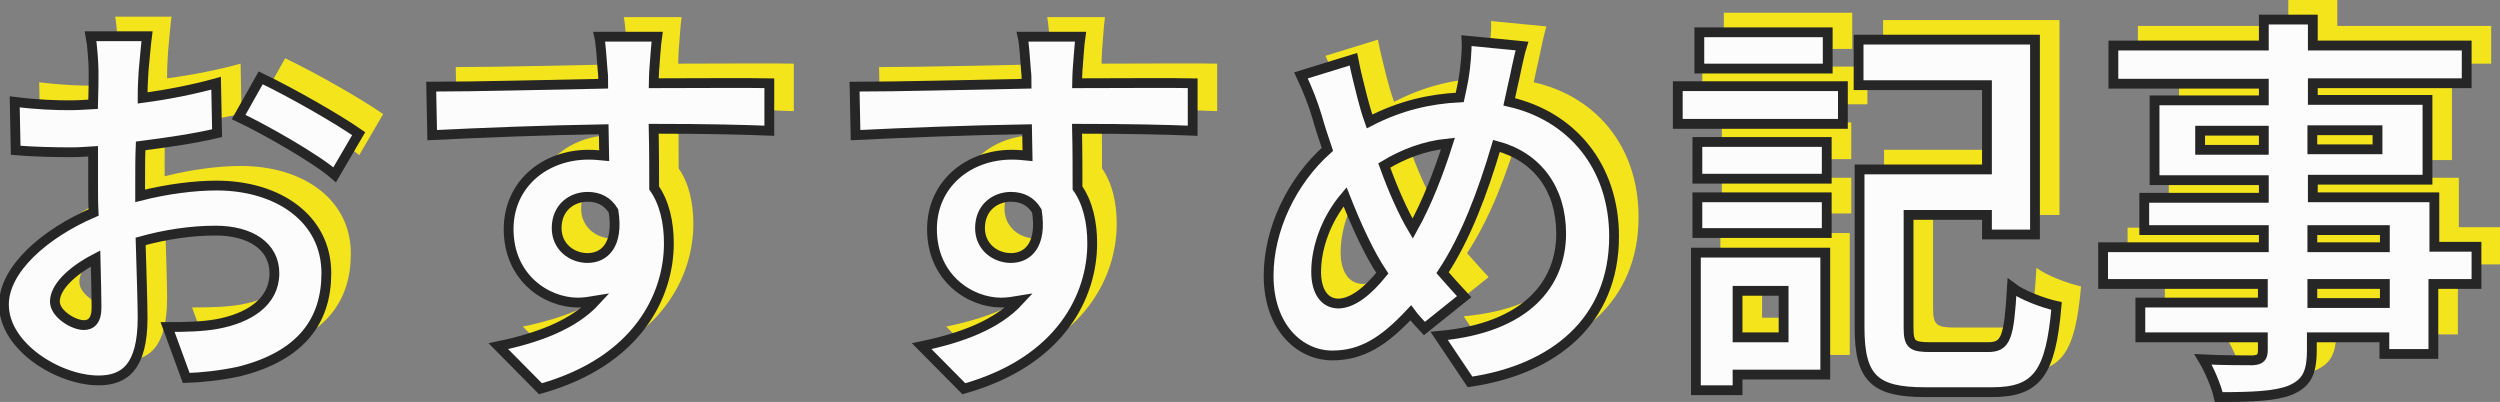 <svg width="510" height="82" viewBox="0 0 510 82" fill="none" xmlns="http://www.w3.org/2000/svg">
<rect x="0" y="0" width="510" height="82" fill="#808080" stroke="none"/>
<g clip-path="url(#clip0)">
<path d="M33.586 35.956C39.084 34.558 44.682 33.859 49.18 33.859C61.675 33.859 71.571 40.551 71.571 51.737C71.571 61.325 66.573 68.616 53.678 71.812C49.88 72.612 46.181 73.011 42.982 73.111L39.184 62.724C42.882 62.724 46.381 62.624 49.18 62.124C55.777 60.926 60.975 57.63 60.975 51.737C60.975 46.244 56.077 43.047 48.98 43.047C43.982 43.047 38.684 43.846 33.686 45.245C33.886 51.737 34.086 58.029 34.086 60.826C34.086 70.913 30.387 73.61 25.089 73.61C17.092 73.61 5.797 66.819 5.797 58.129C5.797 50.938 14.094 43.647 24.09 39.352C23.99 37.454 23.99 35.557 23.99 33.659V26.867C22.39 26.967 20.991 27.067 19.591 27.067C15.893 27.067 11.794 26.967 8.196 26.668L7.996 16.78C12.794 17.379 16.293 17.479 19.292 17.479C20.791 17.479 22.29 17.379 23.99 17.279C24.09 14.383 24.09 11.985 24.09 10.587C24.09 8.889 23.79 4.894 23.49 3.396H34.985C34.785 4.894 34.486 8.39 34.286 10.487C34.186 11.985 34.086 13.983 34.086 15.98C39.384 15.281 44.782 14.183 49.08 12.984L49.28 23.172C44.682 24.27 39.084 25.069 33.686 25.769C33.586 28.265 33.586 30.663 33.586 33.06V35.956ZM24.689 58.728C24.689 56.631 24.59 52.935 24.489 48.741C19.491 51.337 16.193 54.633 16.193 57.53C16.193 60.027 19.991 62.324 22.09 62.324C23.49 62.324 24.689 61.525 24.689 58.728ZM58.176 11.886C64.474 14.882 73.87 20.275 78.168 23.272L73.27 31.661C69.372 28.265 58.776 22.273 53.678 19.876L58.176 11.886Z" fill="#F4E41C"/>
<path d="M161.936 22.672C157.038 22.473 149.341 22.273 138.345 22.273C138.445 26.368 138.445 30.862 138.445 34.358C140.544 37.354 141.444 41.35 141.444 45.644C141.444 56.231 135.146 69.715 115.254 75.308L106.658 66.619C114.854 64.921 122.051 62.224 126.55 57.33C125.35 57.53 124.151 57.73 122.851 57.73C116.554 57.73 108.757 52.736 108.757 42.748C108.757 33.559 116.154 27.566 125.05 27.566C126.25 27.566 127.249 27.666 128.249 27.766L128.149 22.373C115.854 22.573 103.259 23.072 93.163 23.571L92.963 13.683C102.259 13.683 117.053 13.284 128.049 13.084C128.049 12.085 128.049 11.186 127.949 10.587C127.749 7.99 127.549 4.794 127.249 3.496H139.045C138.845 4.794 138.545 9.189 138.445 10.487C138.445 11.186 138.345 11.985 138.345 12.984C146.542 12.984 157.638 12.884 161.936 12.984V22.672ZM124.85 48.641C128.249 48.641 131.248 46.044 130.148 39.052C128.949 37.055 127.149 36.156 124.85 36.156C121.752 36.156 118.553 38.253 118.553 42.548C118.553 46.343 121.652 48.641 124.85 48.641Z" fill="#F4E41C"/>
<path d="M248.301 22.672C243.403 22.473 235.706 22.273 224.71 22.273C224.81 26.368 224.81 30.862 224.81 34.358C226.909 37.354 227.809 41.35 227.809 45.644C227.809 56.231 221.512 69.715 201.619 75.308L193.023 66.619C201.22 64.921 208.417 62.224 212.915 57.33C211.715 57.53 210.516 57.73 209.216 57.73C202.919 57.73 195.122 52.736 195.122 42.748C195.122 33.559 202.519 27.566 211.416 27.566C212.615 27.566 213.615 27.666 214.614 27.766L214.514 22.373C202.219 22.573 189.624 23.072 179.528 23.571L179.328 13.683C188.624 13.683 203.419 13.284 214.414 13.084C214.414 12.085 214.414 11.186 214.314 10.587C214.114 7.99 213.915 4.794 213.615 3.496H225.41C225.21 4.794 224.91 9.189 224.81 10.487C224.81 11.186 224.71 11.985 224.71 12.984C232.907 12.984 244.003 12.884 248.301 12.984V22.672ZM211.216 48.641C214.614 48.641 217.613 46.044 216.514 39.052C215.314 37.055 213.515 36.156 211.216 36.156C208.117 36.156 204.918 38.253 204.918 42.548C204.918 46.343 208.017 48.641 211.216 48.641Z" fill="#F4E41C"/>
<path d="M312.876 16.78C325.671 19.676 334.267 29.963 334.267 44.246C334.267 61.525 321.972 71.413 304.879 73.91L298.581 64.521C316.474 62.923 323.472 53.834 323.472 43.647C323.472 34.558 318.573 27.966 310.277 25.769C307.478 35.257 303.979 44.546 299.281 51.637C300.78 53.335 302.28 55.033 303.679 56.531L295.582 63.023C294.583 61.925 293.583 60.926 292.784 59.827C287.286 65.72 282.787 68.516 276.79 68.516C270.092 68.516 263.795 62.724 263.795 52.236C263.795 42.848 268.493 32.96 275.79 26.468C275.09 24.37 274.291 22.073 273.691 19.876C272.791 16.88 271.792 14.383 270.392 11.386L281.088 8.09C281.588 10.687 282.288 13.384 282.887 15.781C283.287 17.379 283.787 19.077 284.387 20.775C290.584 17.579 296.582 16.18 302.78 15.881C303.08 14.482 303.379 13.184 303.579 11.985C303.979 9.588 304.279 6.192 304.179 4.295L315.475 5.393C314.775 7.591 314.075 11.586 313.575 13.584L312.876 16.78ZM286.986 51.737C284.387 47.842 281.788 42.248 279.389 36.156C275.59 40.651 273.491 46.443 273.491 51.437C273.491 55.333 275.091 57.929 278.089 57.929C280.988 57.83 283.987 55.432 286.986 51.737ZM287.386 29.764C289.185 34.758 291.284 39.452 293.183 42.648C296.082 37.454 298.481 31.262 300.381 25.269C295.482 25.769 291.184 27.466 287.386 29.764Z" fill="#F4E41C"/>
<path d="M347.264 13.583H380.95V21.274H347.264V13.583ZM377.352 72.412H359.459V75.608H350.962V47.542H377.352V72.412ZM351.262 24.97H377.652V32.46H351.262V24.97ZM351.262 36.256H377.652V43.547H351.262V36.256ZM377.852 9.988H351.662V2.597H377.852V9.988ZM359.459 55.333V64.821H368.855V55.333H359.459ZM410.539 66.819C414.237 66.819 414.837 64.921 415.437 54.633C417.536 56.231 421.834 57.829 424.533 58.429C423.334 72.112 420.635 76.007 411.339 76.007H397.744C387.548 76.007 384.349 73.311 384.349 62.823V30.563H410.339V13.384H384.149V4.095H420.135V43.846H410.339V39.851H394.345V62.823C394.345 66.319 395.045 66.819 398.843 66.819H410.539Z" fill="#F4E41C"/>
<path d="M509.999 53.934H501.403V68.217H491.407V64.821H476.613V67.418C476.613 72.312 475.413 74.21 472.214 75.608C469.116 76.806 464.617 77.006 457.62 77.006C457.12 74.709 455.621 71.313 454.421 69.316C458.32 69.515 463.218 69.515 464.517 69.515C466.117 69.415 466.616 68.916 466.616 67.418V64.821H441.626V57.73H466.616V53.934H434.029V46.443H466.816V42.948H442.426V36.356H466.816V32.76H444.525V16.48H466.816V13.084H436.128V5.294H466.816V0H476.813V5.294H508.2V12.984H476.813V16.38H500.203V32.66H476.813V36.256H501.603V46.343H510.199V53.934H509.999ZM466.816 26.568V22.672H453.822V26.568H466.816ZM476.713 22.573V26.468H490.007V22.573H476.713ZM476.713 46.443H491.507V42.948H476.713V46.443ZM491.507 53.934H476.713V57.83H491.507V53.934Z" fill="#F4E41C"/>
<path d="M28.59 39.951C34.088 38.553 39.685 37.854 44.184 37.854C56.679 37.854 66.575 44.546 66.575 55.732C66.575 65.32 61.577 72.612 48.682 75.808C44.883 76.607 41.185 77.006 37.986 77.106L34.188 66.719C37.886 66.719 41.385 66.619 44.184 66.119C50.781 64.921 55.979 61.625 55.979 55.732C55.979 50.239 51.081 47.043 43.984 47.043C38.986 47.043 33.688 47.842 28.69 49.24C28.89 55.732 29.09 62.024 29.09 64.821C29.09 74.909 25.391 77.605 20.093 77.605C12.096 77.605 0.801 70.814 0.801 62.124C0.801 54.933 9.098 47.642 19.094 43.347C18.994 41.45 18.994 39.552 18.994 37.654V30.862C17.394 30.962 15.995 31.062 14.595 31.062C10.897 31.062 6.798 30.962 3.2 30.663L3 20.775C7.798 21.374 11.297 21.474 14.296 21.474C15.795 21.474 17.294 21.374 18.994 21.274C19.094 18.378 19.094 15.98 19.094 14.582C19.094 12.884 18.794 8.889 18.494 7.391H29.989C29.789 8.889 29.489 12.385 29.29 14.482C29.19 15.98 29.09 17.978 29.09 19.976C34.388 19.276 39.785 18.178 44.084 16.979L44.284 27.167C39.685 28.265 34.088 29.065 28.69 29.764C28.59 32.261 28.59 34.658 28.59 37.055V39.951ZM19.693 62.724C19.693 60.626 19.593 56.931 19.493 52.736C14.495 55.333 11.197 58.629 11.197 61.525C11.197 64.022 14.995 66.319 17.094 66.319C18.494 66.319 19.693 65.52 19.693 62.724ZM53.18 15.881C59.478 18.877 68.874 24.27 73.172 27.267L68.274 35.657C64.376 32.261 53.78 26.268 48.682 23.871L53.18 15.881Z" fill="#FCFCFC" stroke="#262626" stroke-width="2"/>
<path d="M156.94 26.668C152.042 26.468 144.345 26.268 133.349 26.268C133.449 30.363 133.449 34.858 133.449 38.353C135.548 41.35 136.448 45.345 136.448 49.639C136.448 60.227 130.15 73.71 110.258 79.303L101.661 70.614C109.858 68.916 117.055 66.219 121.554 61.325C120.354 61.525 119.155 61.725 117.855 61.725C111.558 61.725 103.761 56.731 103.761 46.743C103.761 37.554 111.158 31.561 120.054 31.561C121.254 31.561 122.253 31.661 123.253 31.761L123.153 26.368C110.858 26.568 98.263 27.067 88.167 27.566L87.967 17.678C97.263 17.678 112.057 17.279 123.053 17.079C123.053 16.08 123.053 15.181 122.953 14.582C122.753 11.985 122.553 8.789 122.253 7.491H134.049C133.849 8.789 133.549 13.184 133.449 14.482C133.449 15.181 133.349 15.98 133.349 16.979C141.546 16.979 152.641 16.879 156.94 16.979V26.668ZM119.854 52.636C123.253 52.636 126.252 50.039 125.152 43.047C123.953 41.05 122.153 40.151 119.854 40.151C116.756 40.151 113.557 42.248 113.557 46.543C113.557 50.339 116.656 52.636 119.854 52.636Z" fill="#FCFCFC" stroke="#262626" stroke-width="2"/>
<path d="M243.305 26.668C238.407 26.468 230.71 26.268 219.714 26.268C219.814 30.363 219.814 34.858 219.814 38.353C221.913 41.35 222.813 45.345 222.813 49.639C222.813 60.227 216.515 73.71 196.623 79.303L188.027 70.614C196.223 68.916 203.421 66.219 207.919 61.325C206.719 61.525 205.52 61.725 204.22 61.725C197.923 61.725 190.126 56.731 190.126 46.743C190.126 37.554 197.523 31.561 206.419 31.561C207.619 31.561 208.619 31.661 209.618 31.761L209.518 26.368C197.223 26.568 184.628 27.067 174.532 27.566L174.332 17.678C183.628 17.678 198.423 17.279 209.418 17.079C209.418 16.08 209.418 15.181 209.318 14.582C209.118 11.985 208.918 8.789 208.619 7.491H220.414C220.214 8.789 219.914 13.184 219.814 14.482C219.814 15.181 219.714 15.98 219.714 16.979C227.911 16.979 239.007 16.879 243.305 16.979V26.668ZM206.22 52.636C209.618 52.636 212.617 50.039 211.517 43.047C210.318 41.05 208.519 40.151 206.22 40.151C203.121 40.151 199.922 42.248 199.922 46.543C199.922 50.339 203.021 52.636 206.22 52.636Z" fill="#FCFCFC" stroke="#262626" stroke-width="2"/>
<path d="M307.88 20.775C320.675 23.671 329.271 33.959 329.271 48.241C329.271 65.52 316.976 75.408 299.883 77.905L293.585 68.516C311.478 66.918 318.475 57.83 318.475 47.642C318.475 38.553 313.577 31.961 305.281 29.764C302.482 39.252 298.983 48.541 294.285 55.632C295.784 57.33 297.284 59.028 298.683 60.526L290.586 67.018C289.587 65.92 288.587 64.921 287.787 63.822C282.29 69.715 277.791 72.512 271.794 72.512C265.096 72.512 258.799 66.719 258.799 56.231C258.799 46.843 263.497 36.955 270.794 30.463C270.094 28.365 269.295 26.068 268.695 23.871C267.795 20.875 266.796 18.378 265.396 15.381L276.092 12.085C276.592 14.682 277.292 17.379 277.891 19.776C278.291 21.374 278.791 23.072 279.391 24.77C285.588 21.574 291.586 20.175 297.784 19.876C298.083 18.477 298.383 17.179 298.583 15.98C298.983 13.584 299.283 10.188 299.183 8.29L310.479 9.389C309.779 11.586 309.079 15.581 308.579 17.579L307.88 20.775ZM281.99 55.732C279.391 51.837 276.792 46.244 274.393 40.151C270.594 44.646 268.495 50.438 268.495 55.432C268.495 59.328 270.094 61.925 273.093 61.925C275.992 61.825 278.991 59.428 281.99 55.732ZM282.39 33.759C284.189 38.753 286.288 43.447 288.187 46.643C291.086 41.45 293.485 35.257 295.384 29.264C290.486 29.764 286.188 31.462 282.39 33.759Z" fill="#FCFCFC" stroke="#262626" stroke-width="2"/>
<path d="M342.266 17.578H375.952V25.269H342.266V17.578ZM372.354 76.407H354.461V79.603H345.964V51.537H372.354V76.407ZM346.264 28.965H372.654V36.456H346.264V28.965ZM346.264 40.251H372.654V47.542H346.264V40.251ZM372.854 13.983H346.664V6.592H372.854V13.983ZM354.461 59.328V68.816H363.857V59.328H354.461ZM405.541 70.814C409.239 70.814 409.839 68.916 410.439 58.629C412.538 60.227 416.836 61.825 419.535 62.424C418.336 76.107 415.637 80.002 406.341 80.002H392.746C382.55 80.002 379.351 77.306 379.351 66.819V34.558H405.341V17.379H379.151V8.09H415.137V47.842H405.341V43.846H389.347V66.819C389.347 70.314 390.047 70.814 393.845 70.814H405.541Z" fill="#FCFCFC" stroke="#262626" stroke-width="2"/>
<path d="M505.003 57.929H496.407V72.212H486.411V68.816H471.616V71.413C471.616 76.307 470.417 78.205 467.218 79.603C464.119 80.802 459.621 81.001 452.624 81.001C452.124 78.704 450.625 75.308 449.425 73.311C453.324 73.51 458.222 73.51 459.521 73.51C461.121 73.41 461.62 72.911 461.62 71.413V68.816H436.63V61.725H461.62V57.929H429.033V50.438H461.82V46.943H437.43V40.351H461.82V36.755H439.529V20.475H461.82V17.079H431.132V9.289H461.82V3.995H471.816V9.289H503.204V16.979H471.816V20.375H495.207V36.655H471.816V40.251H496.607V50.339H505.203V57.929H505.003ZM461.82 30.563V26.668H448.825V30.563H461.82ZM471.716 26.568V30.463H485.011V26.568H471.716ZM471.716 50.438H486.511V46.943H471.716V50.438ZM486.511 57.929H471.716V61.825H486.511V57.929Z" fill="#FCFCFC" stroke="#262626" stroke-width="2"/>
</g>
<defs>
<clipPath id="clip0">
<rect width="510" height="82" fill="white"/>
</clipPath>
</defs>
</svg>
